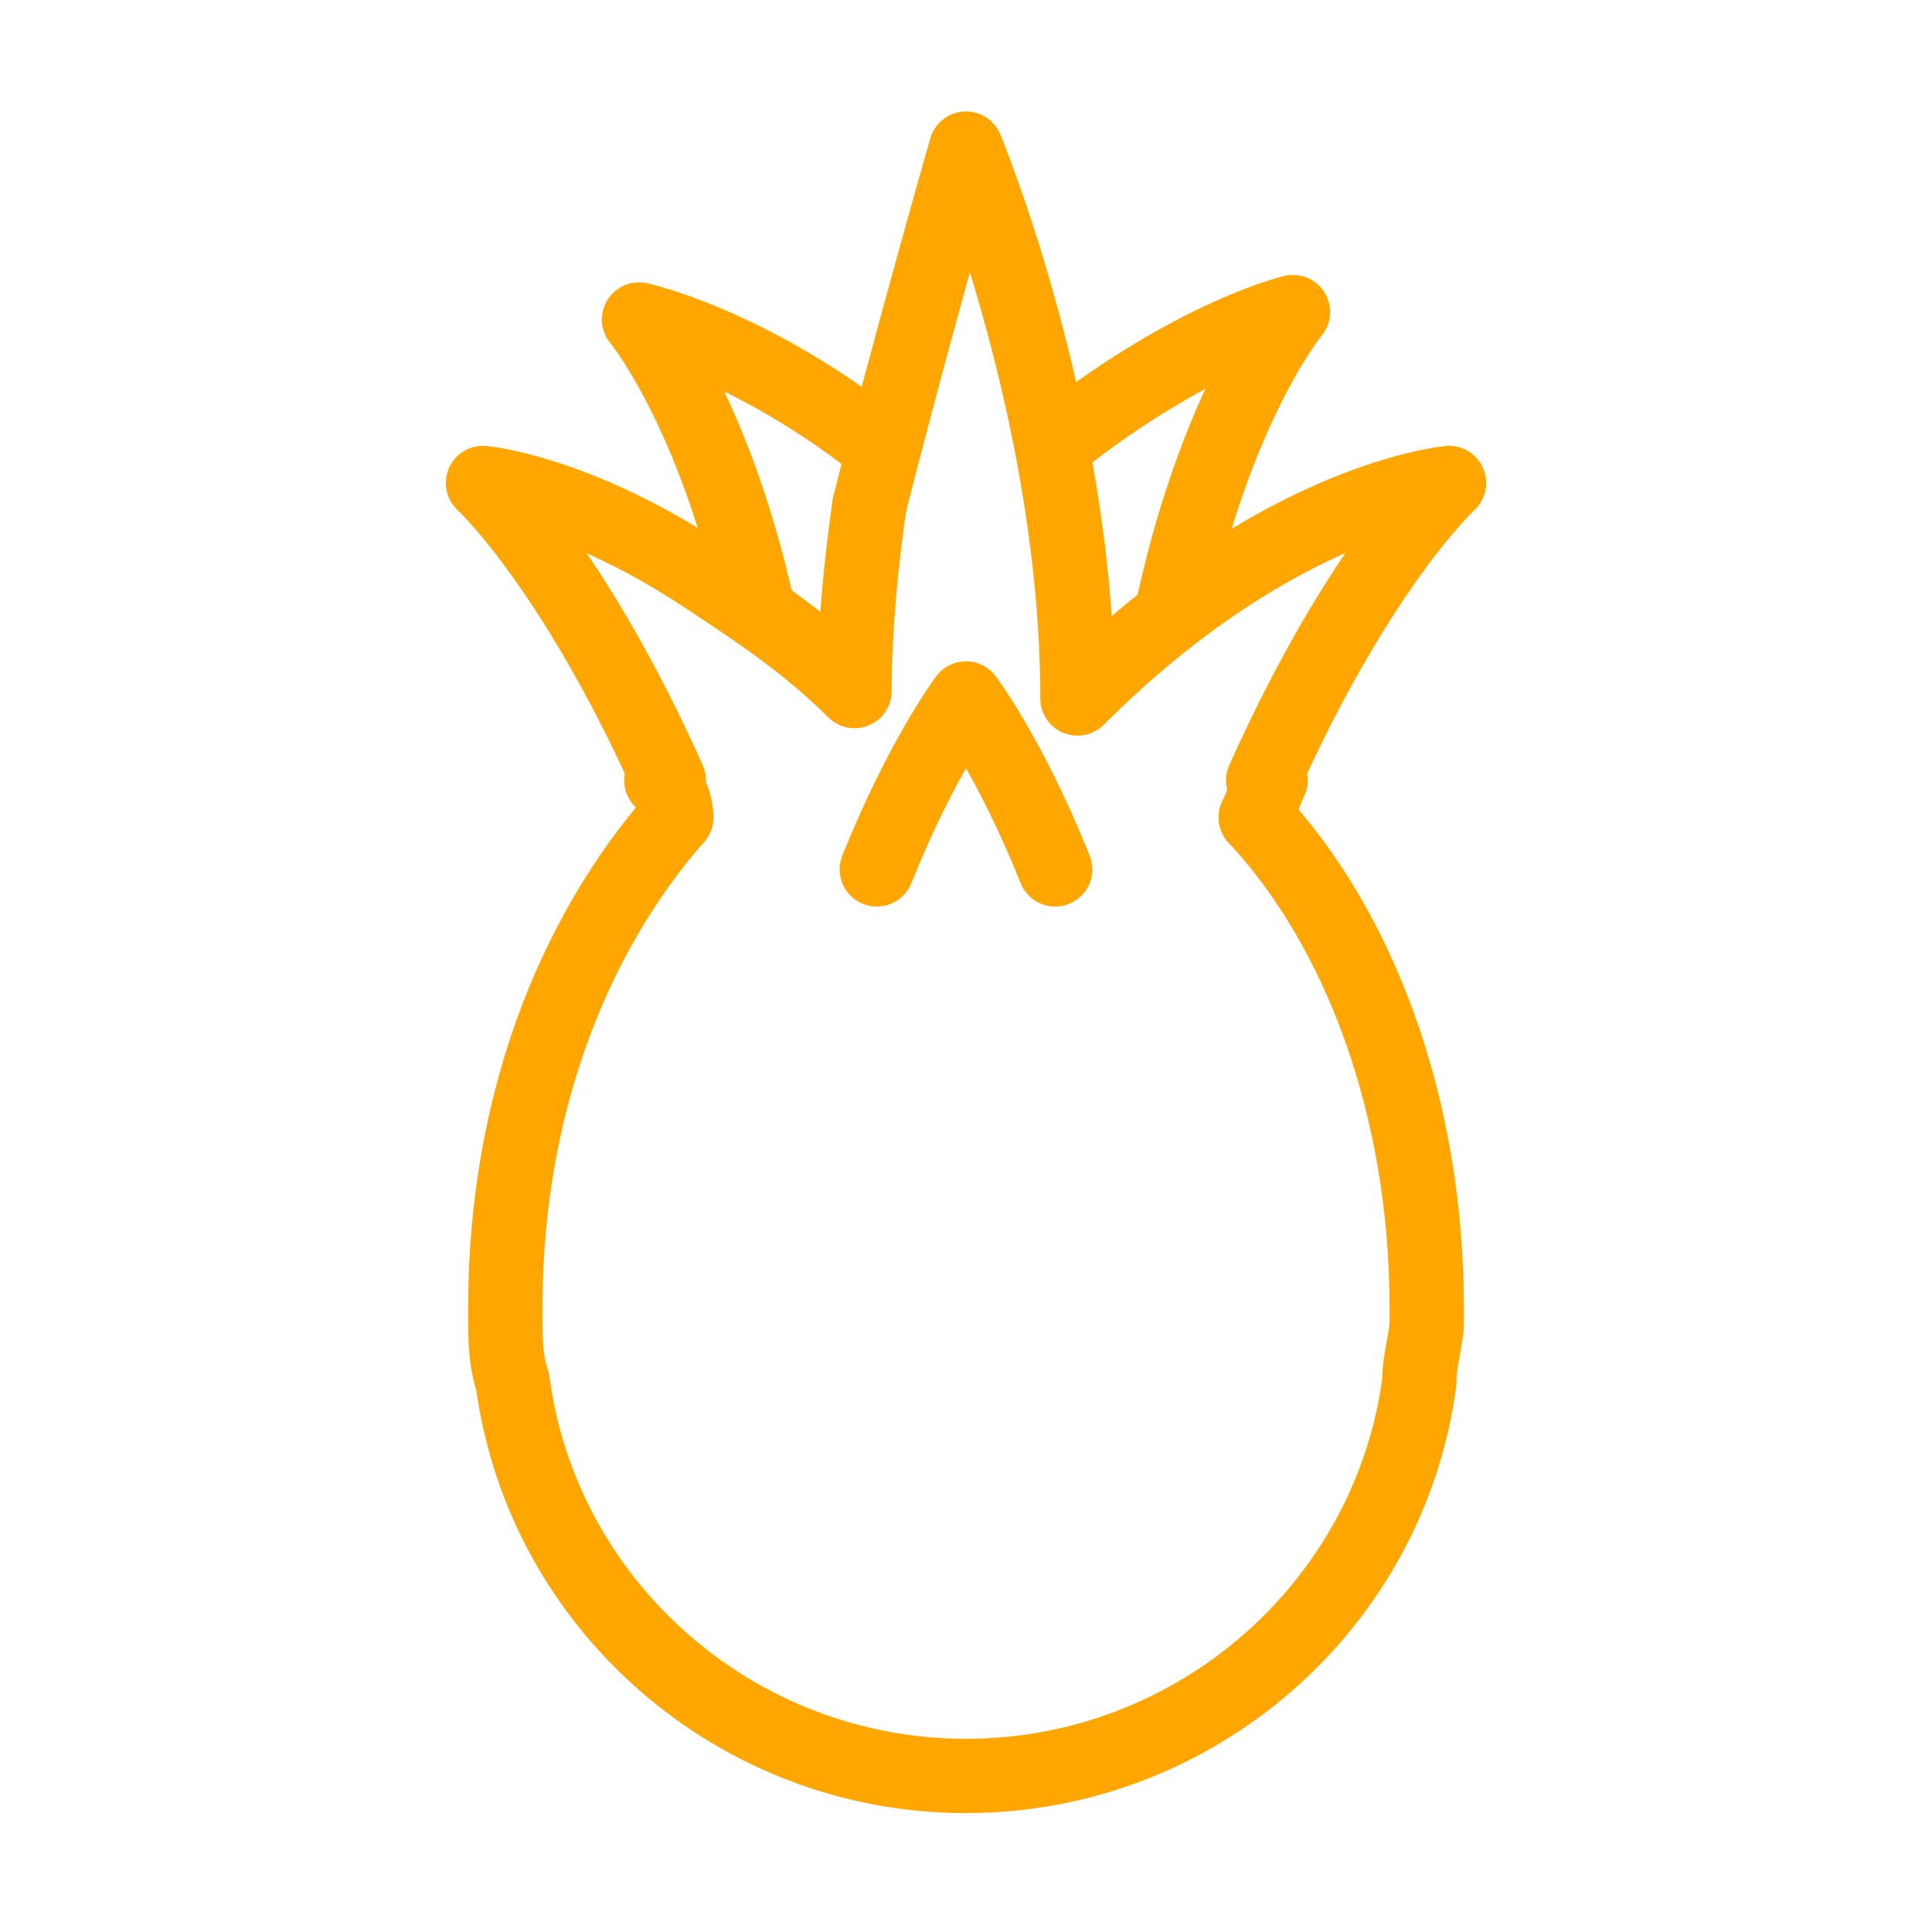 <svg viewBox="0 0 26 26" xmlns="http://www.w3.org/2000/svg"><g fill="none" stroke="#ffa600" stroke-linecap="round" stroke-linejoin="round" stroke-miterlimit="10"><path d="m11.7 6.8c-.1.7-.2 1.6-.2 2.5-.7-.7-1.5-1.2-2.1-1.6"/><path d="m9.1 11c-1.4 1.6-2.3 3.9-2.3 6.6v.1c0 .3 0 .6.1.9.4 3 3 5.3 6.1 5.3s5.7-2.3 6.1-5.3c0-.3.1-.6.1-.8v-.1s0 0 0-.1c0-2.7-.9-5.1-2.3-6.6"/><path d="m11.7 6.8c.5-2 1.3-4.8 1.3-4.8s1.5 3.6 1.5 7.4c2.7-2.7 5-2.9 5-2.9s-1.2 1.1-2.5 4"/><path d="m16.9 11c.1-.2.1-.3.2-.5"/><path d="m8.9 10.5c.1.1.2.3.2.5"/><path d="m9.4 7.7c-1.7-1.1-2.9-1.2-2.9-1.2s1.2 1.1 2.5 4"/><path d="m14.3 5.9c1.8-1.4 3.1-1.7 3.1-1.7s-1 1.2-1.6 3.9"/><path d="m11.7 5.9c-1.7-1.3-3.1-1.6-3.1-1.6s1 1.2 1.6 3.9"/><path d="m14.2 11.7c-.6-1.5-1.2-2.3-1.2-2.3s-.6.8-1.2 2.3"/></g></svg>